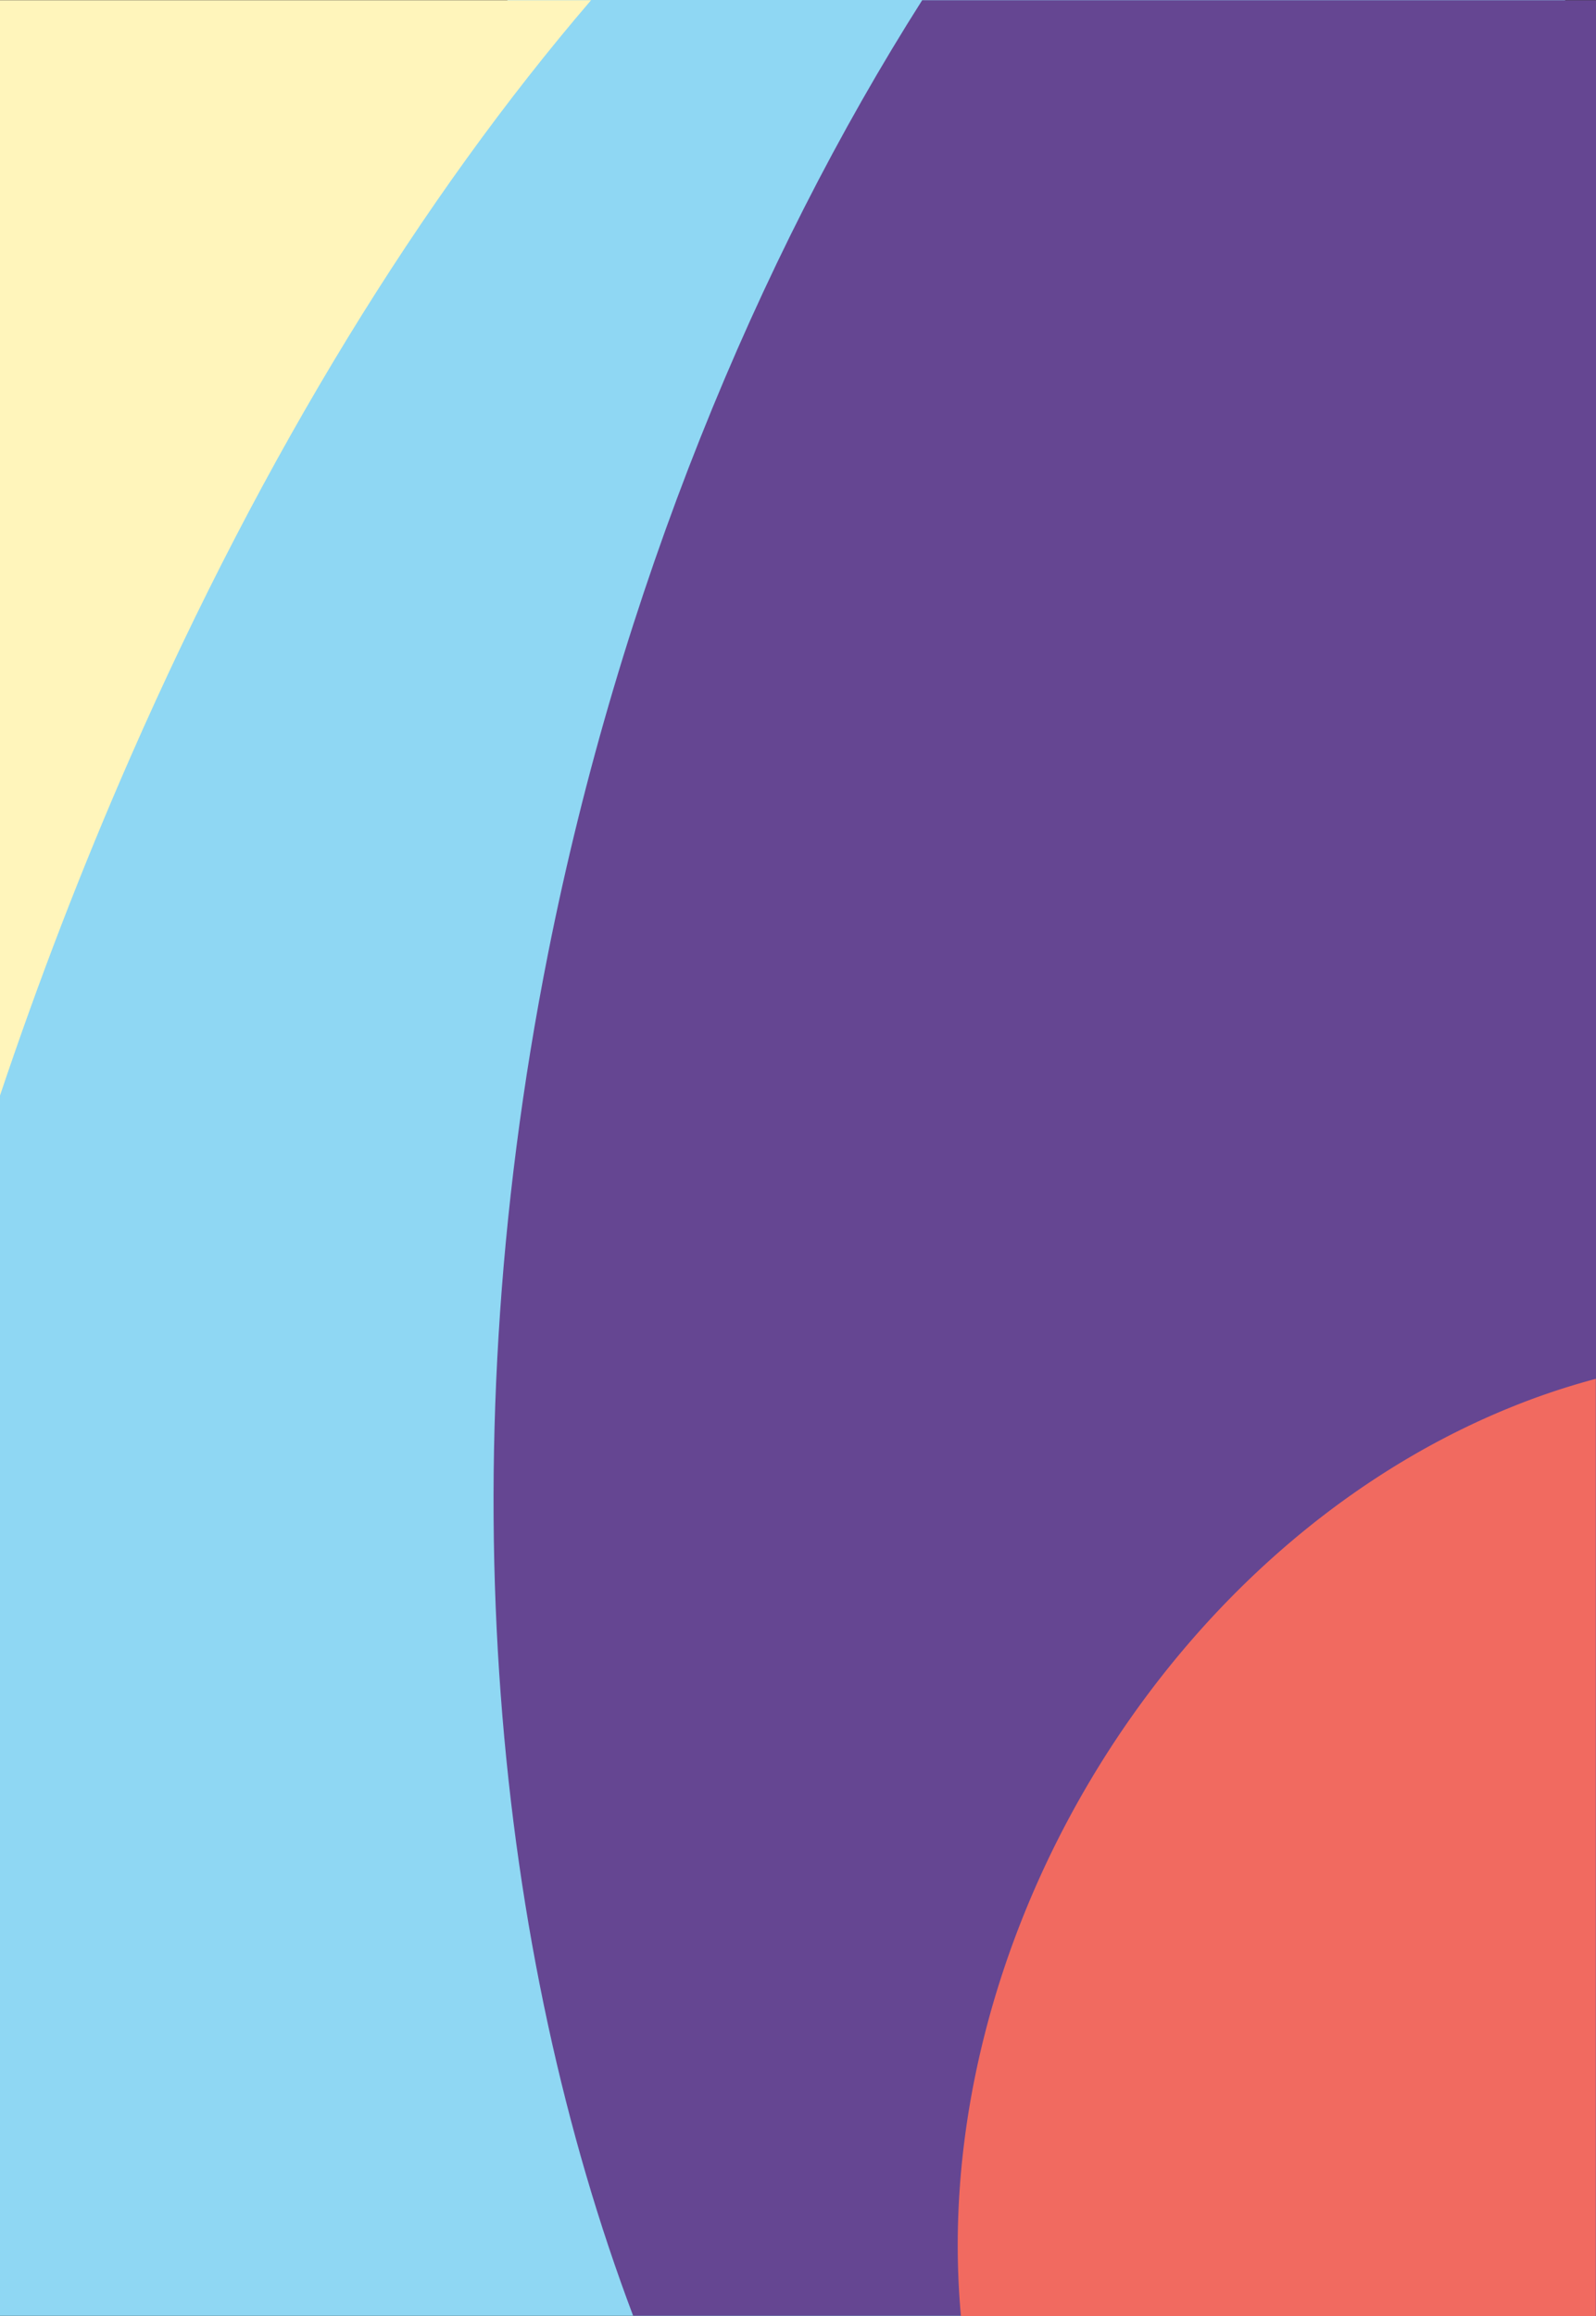 <svg xmlns="http://www.w3.org/2000/svg" width="680.521" height="987.061" viewBox="0 0 680.521 987.061">
  <rect x="0" y="0" width="680.521" height="987.061" fill="#333333" stroke="none"/>
  <g id="Group_2" data-name="Group 2" transform="translate(-219.999 -38.546)">
    <g id="Group_1" data-name="Group 1" transform="translate(150 -270.376)">
      <path id="Intersection_5" data-name="Intersection 5" d="M0,986.952V376.8q15.233-42.118,33.532-83.964C85.234,174.81,148.866,74.853,216.478,0H667.31q6.975,15.083,13.076,31.292v597.2a1403.652,1403.652,0,0,1-73.422,213.521A1187.052,1187.052,0,0,1,531.7,986.952Z" transform="translate(69.999 308.922)" fill="#8fd7f3"/>
      <path id="Intersection_4" data-name="Intersection 4" d="M59.508,986.823C1.341,832.749-20.814,628.157,23.265,406.163,53.949,251.635,112.337,110.809,182.767,0H470.074V986.823Z" transform="translate(280.445 309.008)" fill="#654692"/>
      <path id="Subtraction_1" data-name="Subtraction 1" d="M0,466.8V0H252.023c-17.976,20.937-35.795,43.609-52.959,67.388-17.368,24.061-34.449,49.786-50.769,76.461-16.56,27.066-32.711,55.724-48.006,85.179-15.554,29.954-30.583,61.426-44.669,93.541-10.266,23.407-20.183,47.5-29.474,71.616C16.972,417.994,8.176,442.423,0,466.794Z" transform="translate(69.999 309.008)" fill="#fff5bb"/>
      <path id="Intersection_3" data-name="Intersection 3" d="M1.366,399.435c-14.332-156.847,85.556-325.88,232.6-386.544A303.533,303.533,0,0,1,272.071,0V399.435Z" transform="translate(478.369 896.548)" fill="#f16a60"/>
    </g>
  </g>
</svg>

